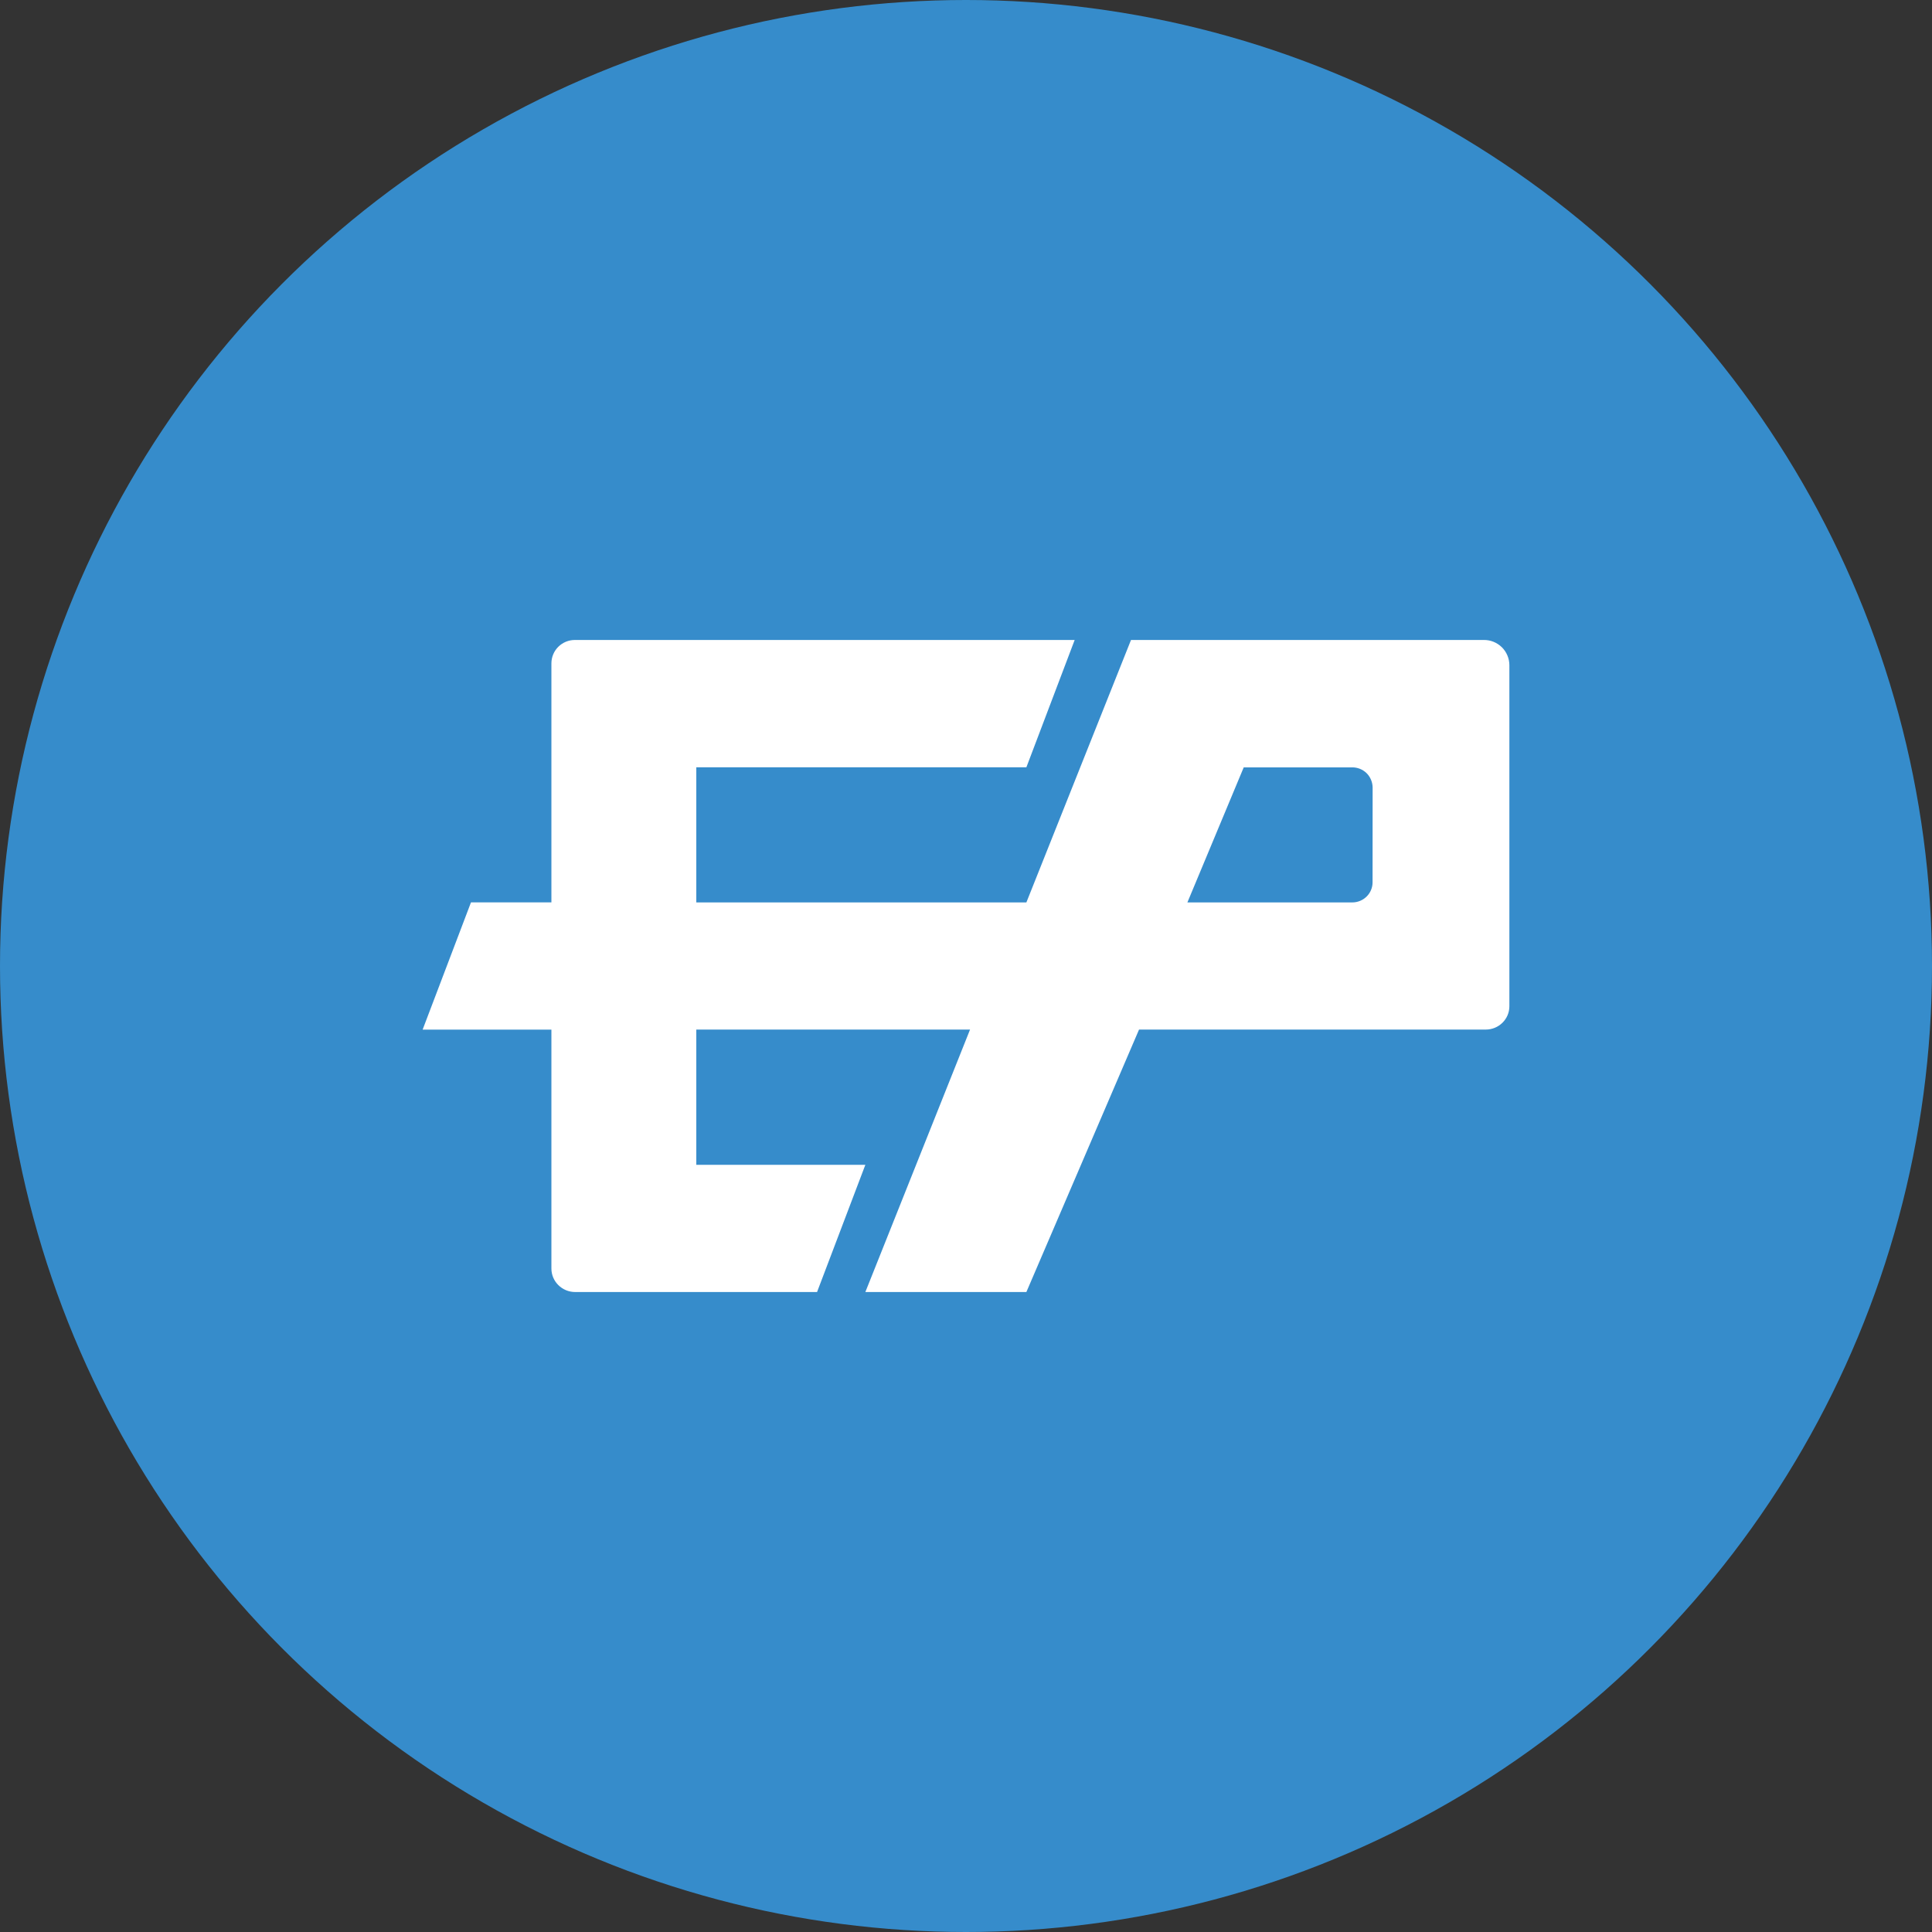 <svg width="32" height="32" viewBox="0 0 32 32" fill="none" xmlns="http://www.w3.org/2000/svg">
<rect x="0" y="0" width="32" height="32" fill="#333333" stroke="none"/>
<circle cx="16" cy="16" r="16" fill="#368CCB"/>
<path d="M24.579 10.6H18.733L17 14.947H11.533V12.709H17L17.8 10.6H9.522C9.419 10.6 9.321 10.64 9.248 10.712C9.175 10.784 9.134 10.882 9.133 10.984V14.946H7.801L7 17.054H9.133V21.011C9.133 21.225 9.309 21.4 9.527 21.4H13.533L14.333 19.293H11.533V17.053H16.067L14.333 21.4H17L18.866 17.053H24.608C24.825 17.053 25 16.88 25 16.667V11.015C24.999 10.904 24.954 10.798 24.875 10.72C24.796 10.643 24.69 10.599 24.579 10.6ZM22.734 14.614C22.734 14.798 22.584 14.947 22.397 14.947H19.667L20.6 12.71H22.395C22.484 12.709 22.57 12.743 22.634 12.805C22.697 12.867 22.733 12.952 22.735 13.041L22.734 14.614Z" fill="white"/>
</svg>
